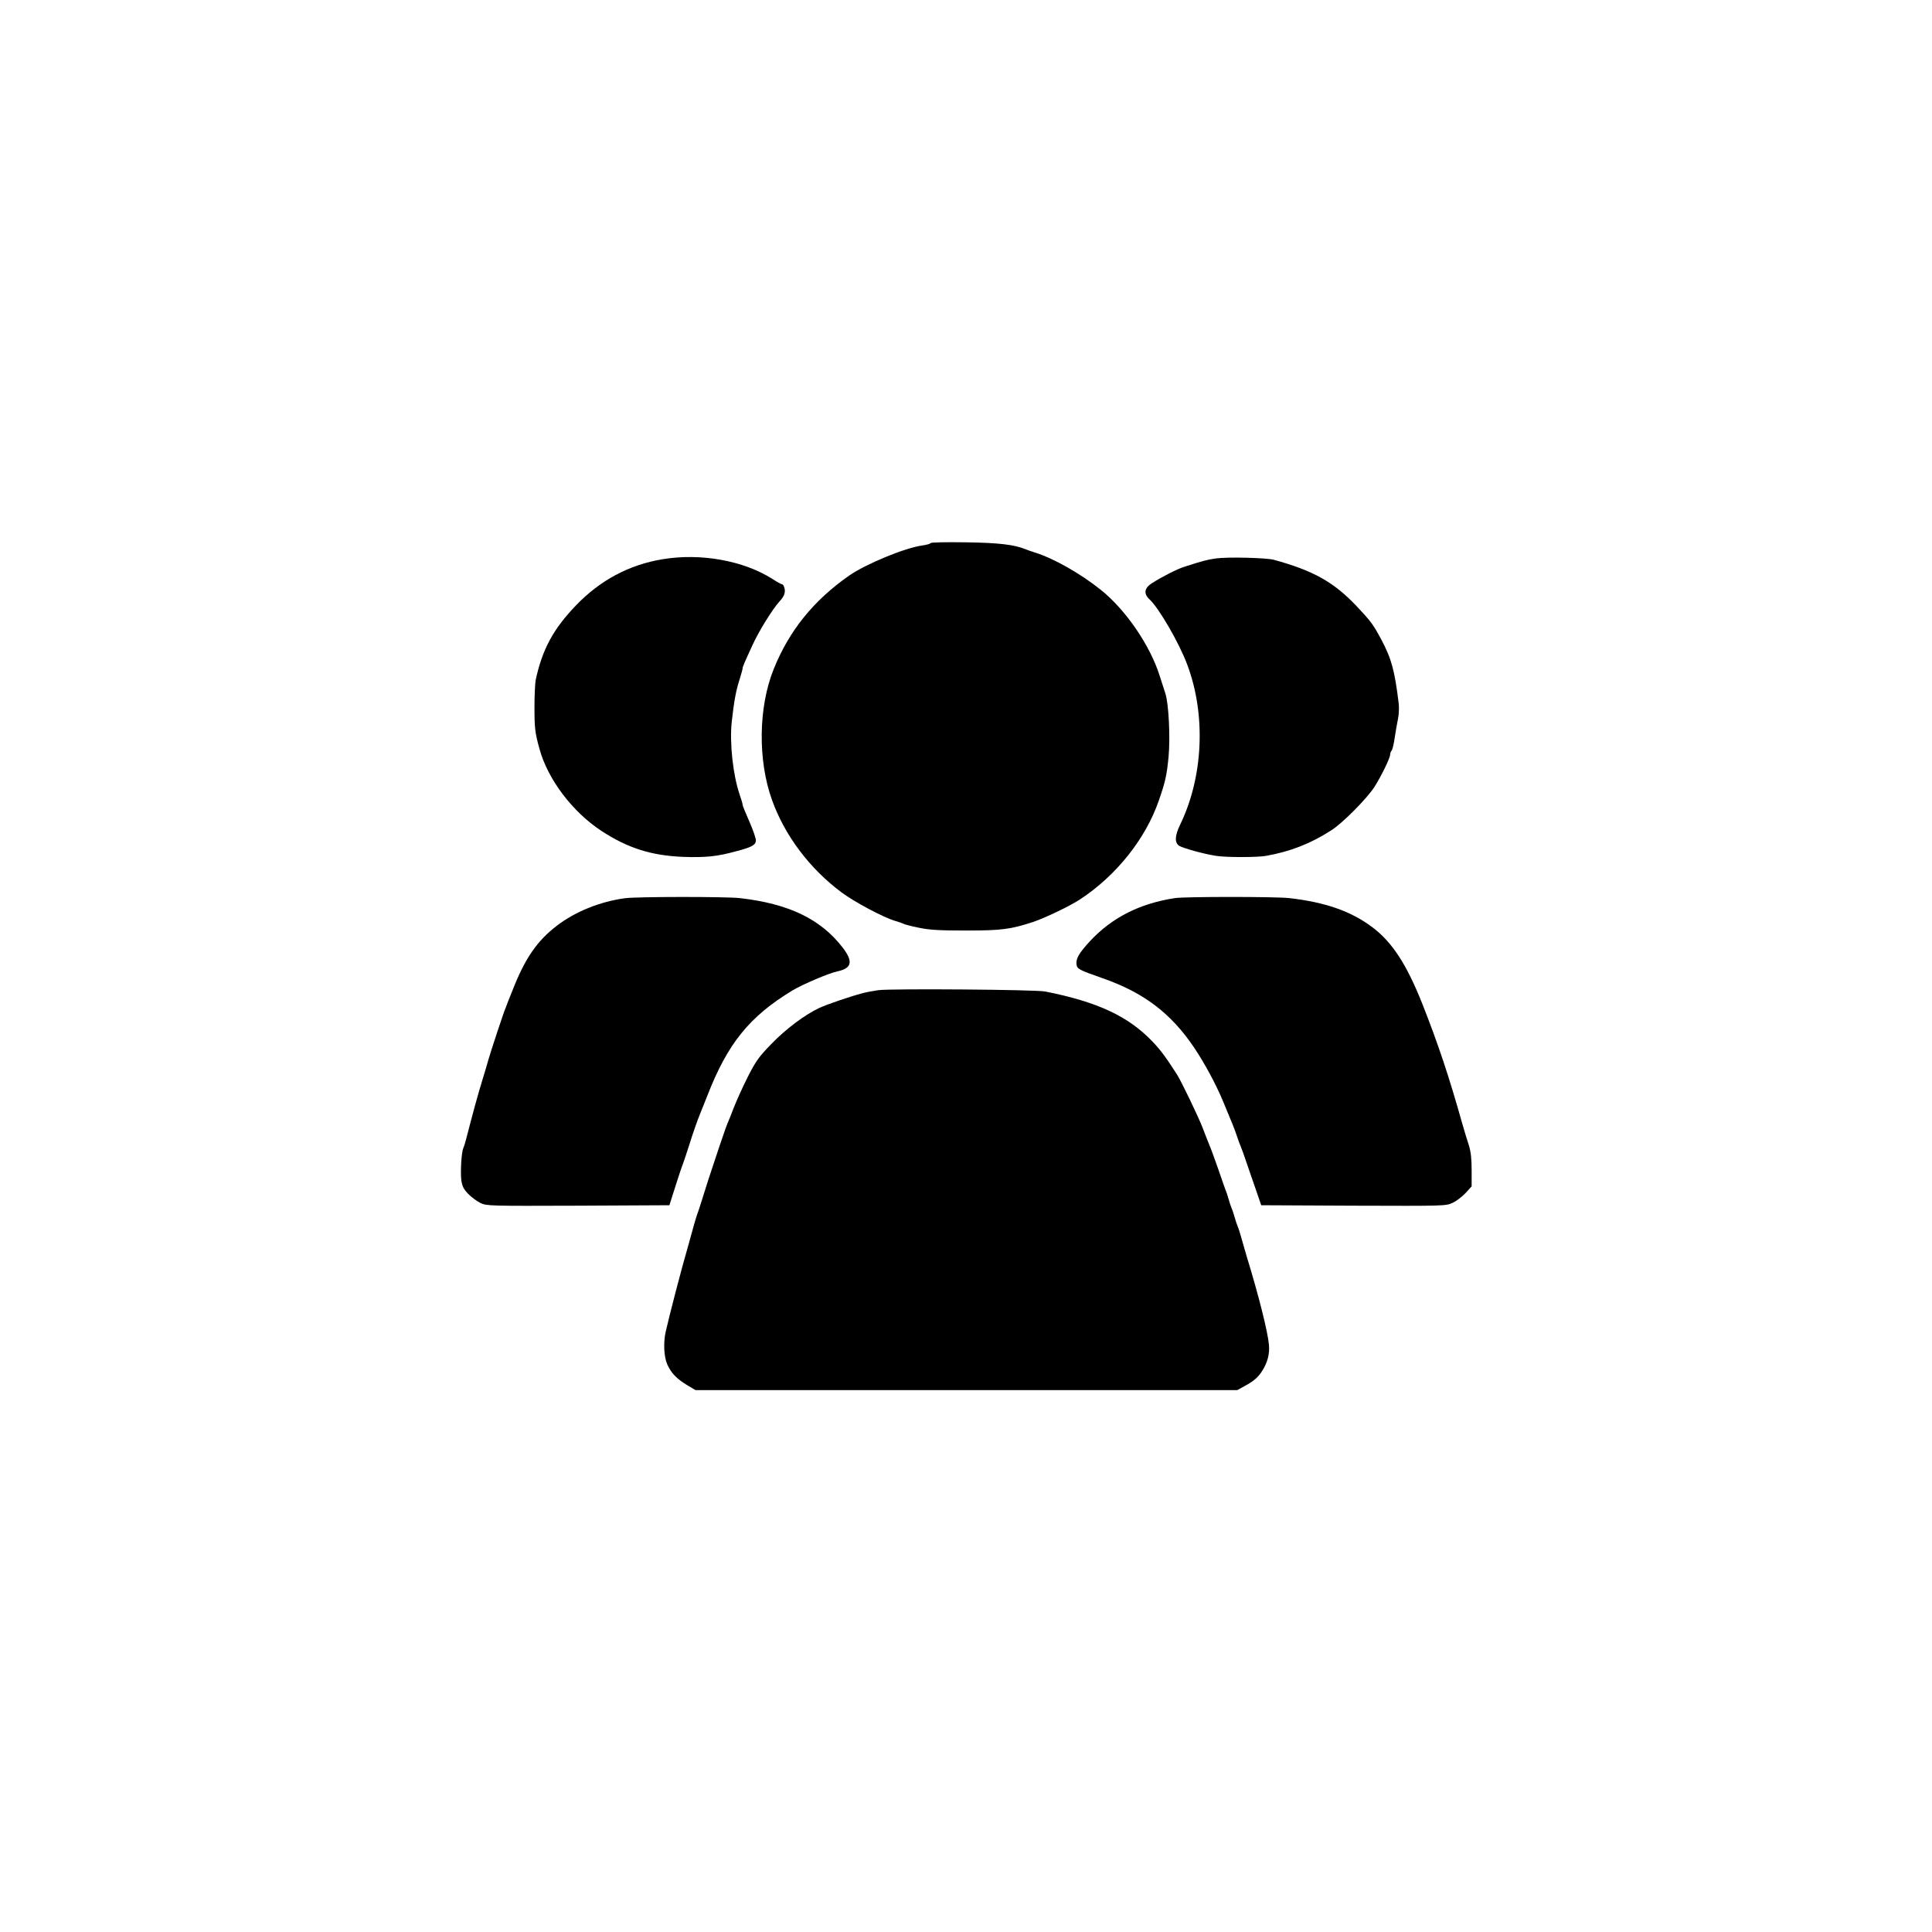 <svg xmlns="http://www.w3.org/2000/svg" version="1.0" width="30pt" height="30pt" viewBox="0 0 1280 720" preserveAspectRatio="xMidYMid meet">
<g transform="translate(0,720) scale(0.1,-0.1)" fill="#000000" stroke="none">
<path d="M6166 6402 c-3 -5 -28 -12 -56 -16 -113 -15 -375 -123 -485 -200 -236 -165 -397 -365 -499 -619 -102 -252 -106 -605 -11 -868 84 -234 248 -453 460 -611 84 -63 279 -167 355 -189 25 -7 50 -16 55 -19 6 -4 51 -16 100 -26 73 -15 133 -19 315 -19 236 0 296 8 445 57 76 25 245 106 310 149 241 158 435 402 522 654 44 126 53 168 65 290 12 130 1 353 -21 420 -6 17 -22 68 -37 115 -63 203 -227 442 -392 573 -138 110 -314 209 -437 247 -22 7 -49 16 -60 21 -76 31 -180 43 -397 46 -128 2 -229 0 -232 -5z"/>
<path d="M4390 6295 c-221 -36 -416 -140 -576 -308 -148 -154 -221 -289 -265 -492 -4 -22 -8 -103 -8 -180 0 -140 4 -171 33 -276 55 -202 218 -417 409 -543 176 -115 330 -164 542 -173 149 -5 223 2 348 36 104 27 131 41 135 69 2 13 -17 69 -42 126 -25 56 -46 108 -46 114 0 7 -9 38 -20 69 -44 129 -67 342 -52 481 15 136 28 207 52 281 11 35 20 68 20 73 0 10 11 36 65 153 41 91 134 241 179 290 35 37 43 65 30 99 -3 9 -10 16 -15 16 -5 0 -32 15 -61 34 -192 122 -475 173 -728 131z"/>
<path d="M8054 6300 c-55 -8 -88 -16 -210 -56 -45 -14 -143 -64 -211 -107 -52 -33 -58 -70 -17 -108 62 -57 197 -290 250 -433 125 -333 106 -743 -47 -1059 -36 -74 -38 -121 -6 -141 24 -15 163 -54 242 -66 65 -11 278 -11 335 0 160 29 291 80 427 167 75 46 238 211 288 288 46 72 105 193 105 215 0 9 4 20 9 26 6 5 15 43 21 84 6 41 16 98 22 127 6 28 8 73 5 100 -26 217 -48 299 -114 423 -57 106 -69 122 -167 226 -150 158 -286 234 -546 305 -49 14 -312 20 -386 9z"/>
<path d="M4140 4049 c-163 -22 -327 -88 -448 -180 -133 -101 -213 -217 -296 -429 -21 -52 -42 -105 -46 -117 -17 -41 -98 -287 -114 -343 -8 -30 -25 -86 -37 -125 -31 -100 -67 -232 -109 -395 -6 -25 -15 -54 -20 -65 -13 -30 -20 -153 -14 -212 6 -42 14 -59 46 -93 22 -22 58 -49 81 -60 41 -20 62 -20 647 -18 l605 3 38 120 c21 66 44 136 52 155 7 19 25 73 40 120 25 81 57 172 75 215 5 11 25 63 46 115 135 347 279 525 564 698 69 41 242 115 300 127 93 20 103 64 36 153 -146 192 -359 295 -686 332 -91 10 -683 10 -760 -1z"/>
<path d="M7785 4050 c-236 -36 -420 -130 -567 -289 -70 -77 -90 -112 -86 -149 4 -32 14 -37 173 -93 272 -95 452 -231 606 -459 71 -106 145 -243 194 -361 57 -136 77 -186 91 -229 8 -25 19 -54 24 -65 5 -11 24 -63 41 -115 18 -52 47 -135 64 -185 l31 -90 612 -3 c603 -2 613 -2 656 19 25 11 63 41 86 65 l40 44 0 106 c0 78 -5 123 -19 168 -11 33 -29 93 -40 131 -91 324 -161 533 -266 800 -105 265 -201 413 -333 512 -141 106 -312 166 -552 193 -92 10 -686 10 -755 0z"/>
<path d="M5820 3440 c-36 -5 -83 -14 -105 -20 -93 -25 -234 -74 -285 -97 -97 -45 -225 -141 -321 -241 -82 -84 -102 -113 -155 -217 -33 -66 -75 -158 -93 -205 -18 -47 -37 -94 -42 -105 -5 -11 -17 -45 -27 -75 -11 -30 -37 -109 -59 -175 -23 -66 -55 -167 -73 -225 -18 -58 -36 -114 -41 -125 -4 -11 -15 -47 -24 -80 -9 -33 -25 -91 -36 -130 -45 -154 -125 -463 -149 -570 -16 -72 -11 -166 11 -215 26 -57 60 -93 130 -136 l57 -34 1795 0 1794 0 49 27 c61 33 90 58 118 103 34 55 49 111 43 171 -7 83 -68 327 -147 584 -11 39 -28 95 -36 125 -8 30 -19 64 -24 75 -5 11 -14 38 -20 60 -6 22 -15 49 -20 60 -5 11 -14 38 -20 60 -6 22 -15 49 -20 60 -4 11 -27 74 -49 140 -23 66 -50 140 -61 165 -10 25 -29 72 -41 105 -29 76 -141 308 -171 356 -76 118 -108 161 -162 218 -161 168 -363 263 -711 332 -64 13 -1018 20 -1105 9z"/>
</g>
</svg>